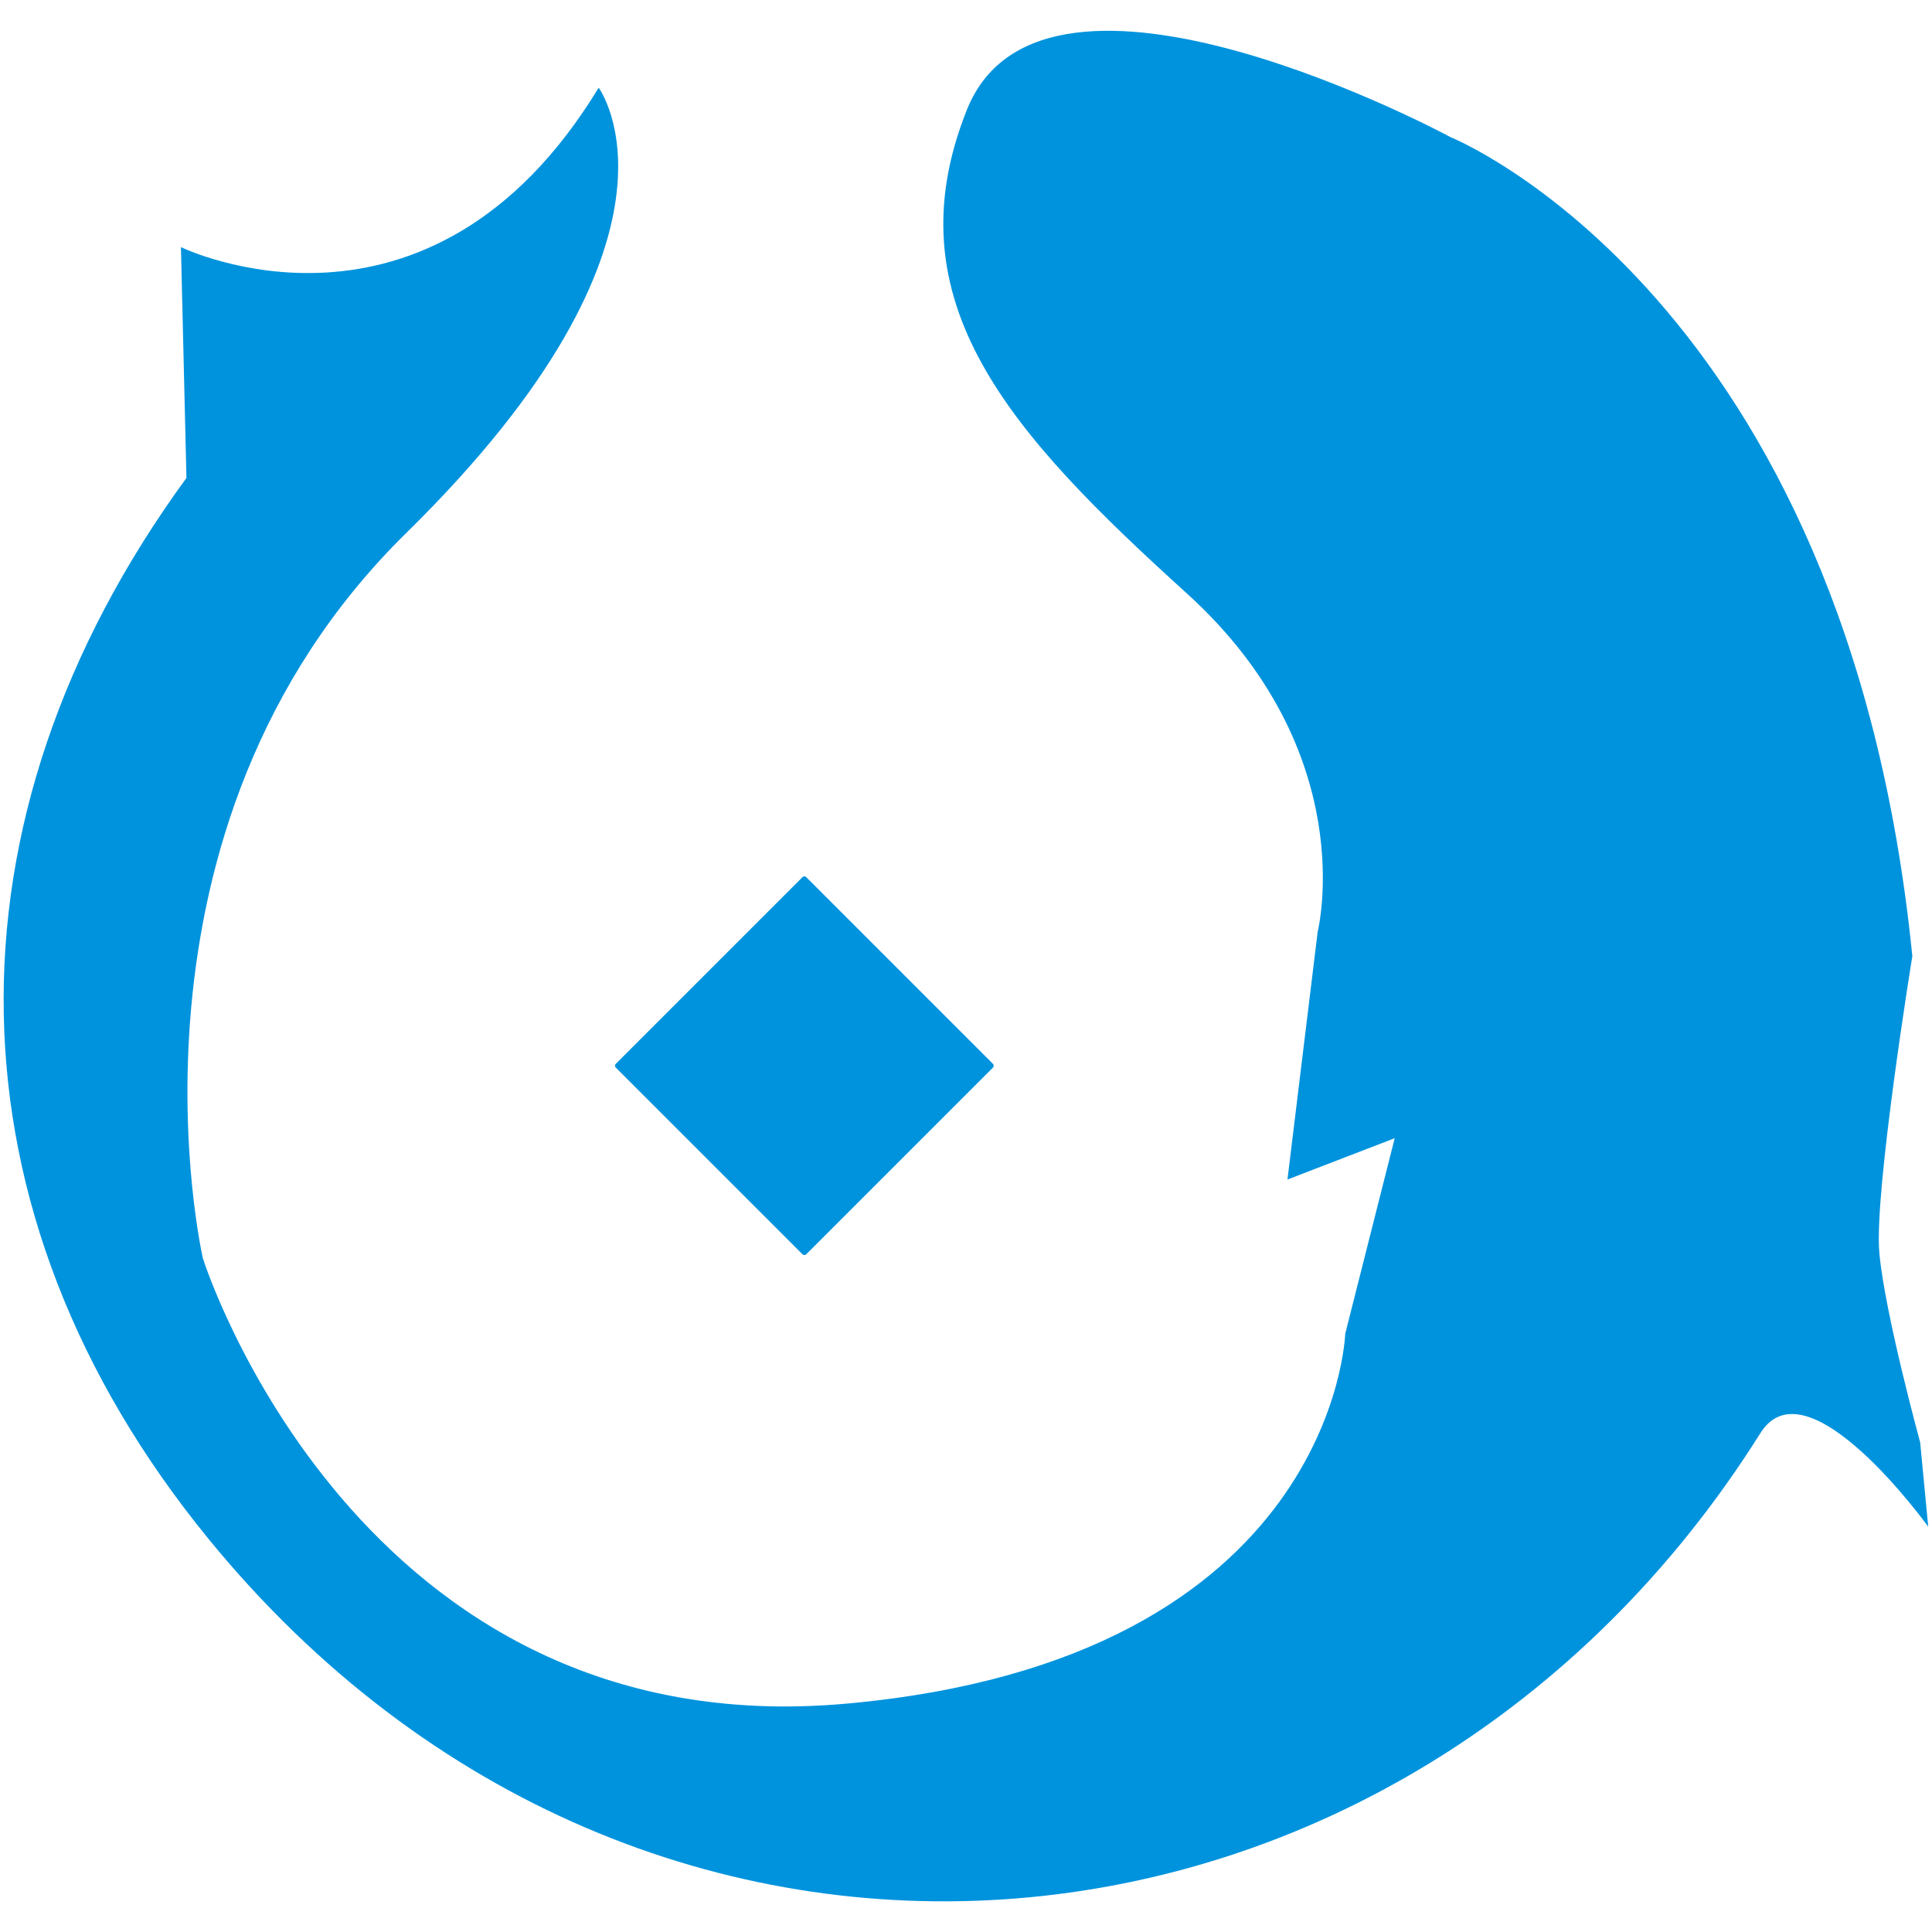 <?xml version="1.0" standalone="no"?><!DOCTYPE svg PUBLIC "-//W3C//DTD SVG 1.1//EN" "http://www.w3.org/Graphics/SVG/1.1/DTD/svg11.dtd"><svg t="1578495590673" class="icon" viewBox="0 0 1024 1024" version="1.1" xmlns="http://www.w3.org/2000/svg" p-id="3309" xmlns:xlink="http://www.w3.org/1999/xlink" width="200" height="200"><defs><style type="text/css"></style></defs><path d="M326.398 563.839l98.922-98.922a1.426 1.426 0 0 1 2.017 0l98.922 98.922c0.557 0.557 0.557 1.46 0 2.017l-98.922 98.922a1.426 1.426 0 0 1-2.017 0l-98.922-98.922a1.426 1.426 0 0 1 0-2.017z" fill="#0093DD" p-id="3310"></path><path d="M98.817 253.329l-2.914-122.356s131.095 64.091 221.406-84.484c0 0 58.265 78.658-101.963 235.973S107.556 667.01 107.556 667.01s81.571 259.278 340.85 235.973c259.278-23.306 264.586-196.027 264.586-196.027l26.235-103.687-56.847 21.902 16.03-131.439s23.841-94.741-69.384-179.225c-93.223-84.484-157.315-154.402-116.529-256.366 40.785-101.963 256.364 14.567 256.364 14.567s209.754 84.484 244.713 434.073c0 0-20.393 125.269-17.479 157.315s21.635 100.386 21.635 100.386l4.271 44.705s-64.137-89.089-88.915-49.655c-187.943 299.126-590.648 340.087-822.617 56.054C-30.763 642.644-33.668 434.759 98.816 253.33z" fill="#0093DD" p-id="3311"></path></svg>
